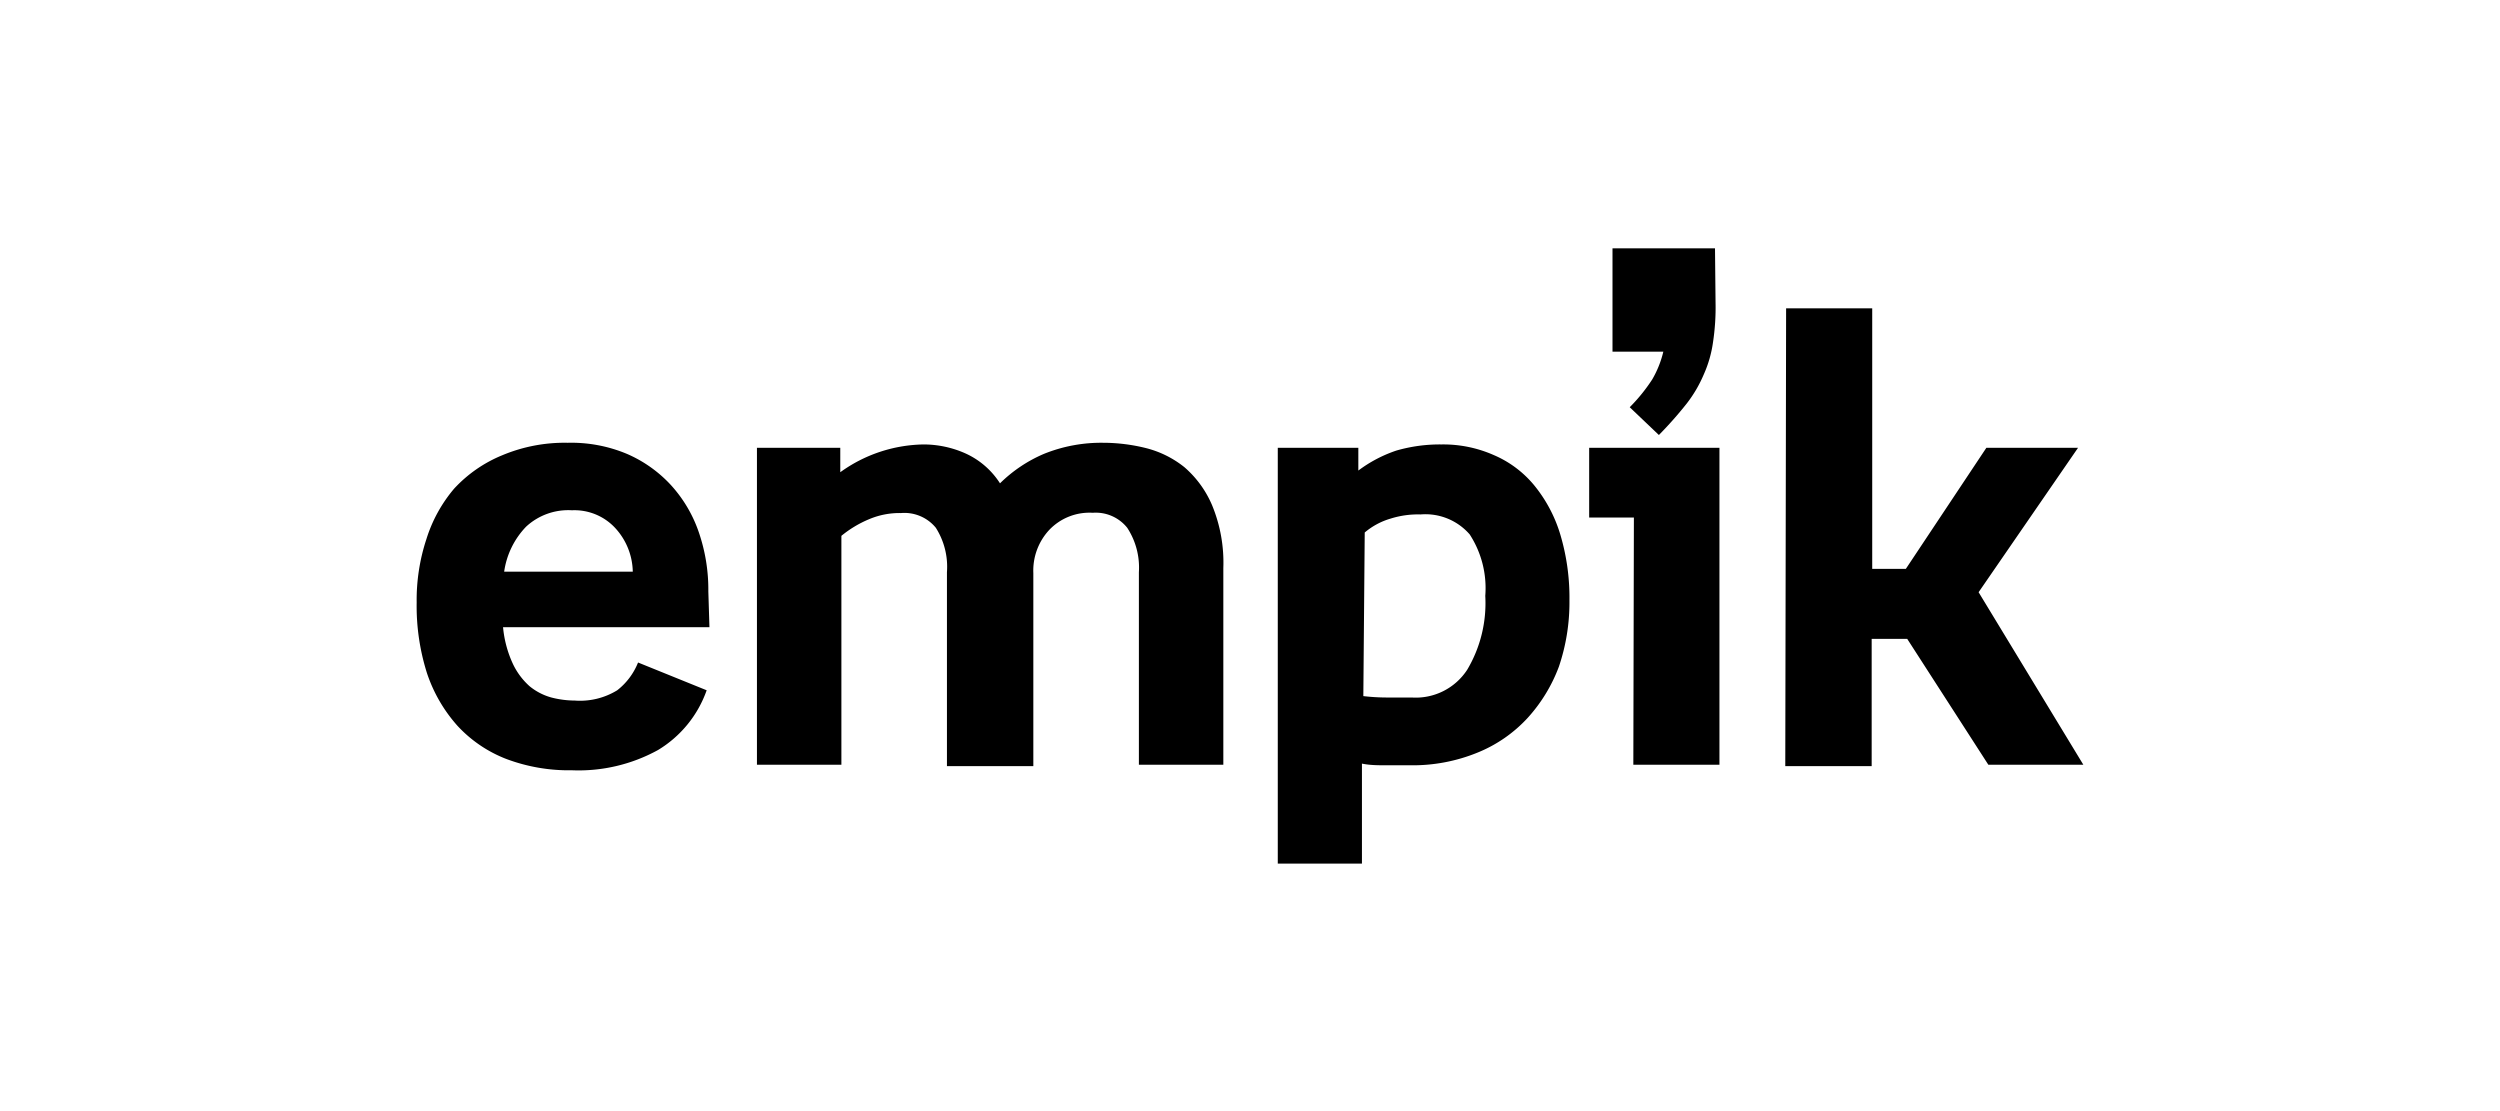 <svg id="Warstwa_1" data-name="Warstwa 1" xmlns="http://www.w3.org/2000/svg" viewBox="0 0 90 40"><title>Obszar roboczy 14</title><g id="Warstwa_2" data-name="Warstwa 2"><g id="Warstwa_1-2" data-name="Warstwa 1-2"><path d="M25.54,22.58H18.11a4,4,0,0,0,.35,1.31,2.52,2.52,0,0,0,.6.81,2.13,2.13,0,0,0,.79.41,3.4,3.4,0,0,0,.84.11,2.56,2.56,0,0,0,1.53-.37,2.38,2.38,0,0,0,.75-1l2.47,1A4.1,4.1,0,0,1,23.69,27a5.93,5.93,0,0,1-3.1.73,6.4,6.4,0,0,1-2.37-.41,4.7,4.7,0,0,1-1.75-1.19,5.41,5.41,0,0,1-1.1-1.9A8,8,0,0,1,15,21.69a7,7,0,0,1,.35-2.28,5.19,5.19,0,0,1,1-1.82,4.86,4.86,0,0,1,1.73-1.2,5.8,5.8,0,0,1,2.36-.45,5.18,5.18,0,0,1,2.13.4,4.67,4.67,0,0,1,1.59,1.13,4.84,4.84,0,0,1,1,1.7,6.36,6.36,0,0,1,.34,2.12Zm-2.76-2A2.38,2.38,0,0,0,22.14,19a2,2,0,0,0-1.55-.63,2.23,2.23,0,0,0-1.65.59,2.92,2.92,0,0,0-.79,1.62Zm14.42,7H34.09V20.6a2.62,2.62,0,0,0-.4-1.6,1.46,1.46,0,0,0-1.25-.53,2.81,2.81,0,0,0-1.15.22,4,4,0,0,0-1,.6v8.24H27.25V16.12h3V17a5.25,5.25,0,0,1,3-1,3.71,3.71,0,0,1,1.5.32A2.89,2.89,0,0,1,36,17.4a5.1,5.1,0,0,1,1.58-1.06,5.51,5.51,0,0,1,2.15-.4,6.39,6.39,0,0,1,1.52.19,3.63,3.63,0,0,1,1.39.69,3.74,3.74,0,0,1,1,1.38,5.41,5.41,0,0,1,.4,2.25v7.08H41V20.6A2.62,2.62,0,0,0,40.58,19a1.45,1.45,0,0,0-1.24-.54,2,2,0,0,0-1.57.62,2.15,2.15,0,0,0-.57,1.55ZM46,16.12h2.9v.82a4.85,4.85,0,0,1,1.37-.72A5.64,5.64,0,0,1,51.89,16a4.49,4.49,0,0,1,1.88.38,3.84,3.84,0,0,1,1.46,1.09,5.12,5.12,0,0,1,.94,1.77,7.94,7.94,0,0,1,.33,2.37A7.21,7.21,0,0,1,56.12,24,5.72,5.72,0,0,1,55,25.84a5,5,0,0,1-1.8,1.25,6.16,6.16,0,0,1-2.44.46c-.29,0-.57,0-.86,0s-.58,0-.87-.06v3.6H46Zm3.08,8.94a7.34,7.34,0,0,0,.81.05h.93a2.21,2.21,0,0,0,2-1,4.69,4.69,0,0,0,.65-2.66,3.55,3.55,0,0,0-.56-2.21,2.11,2.11,0,0,0-1.77-.72,3.28,3.28,0,0,0-1.08.15,2.54,2.54,0,0,0-.93.5Zm9.74-6.43H57.21V16.12H61.9V27.53H58.8Zm2.94-7.73a8.35,8.35,0,0,1-.09,1.41,4.27,4.27,0,0,1-.33,1.16,4.68,4.68,0,0,1-.62,1.06,13.89,13.89,0,0,1-1,1.13l-1.05-1a6.19,6.19,0,0,0,.81-1,3.68,3.68,0,0,0,.4-1H58.05V8.94h3.69Zm2.54.2h3.1v9.38h1.21l2.9-4.36h3.3l-3.58,5.2L75,27.53H71.58L68.66,23H67.38v4.58H64.27Z"/></g></g></svg>